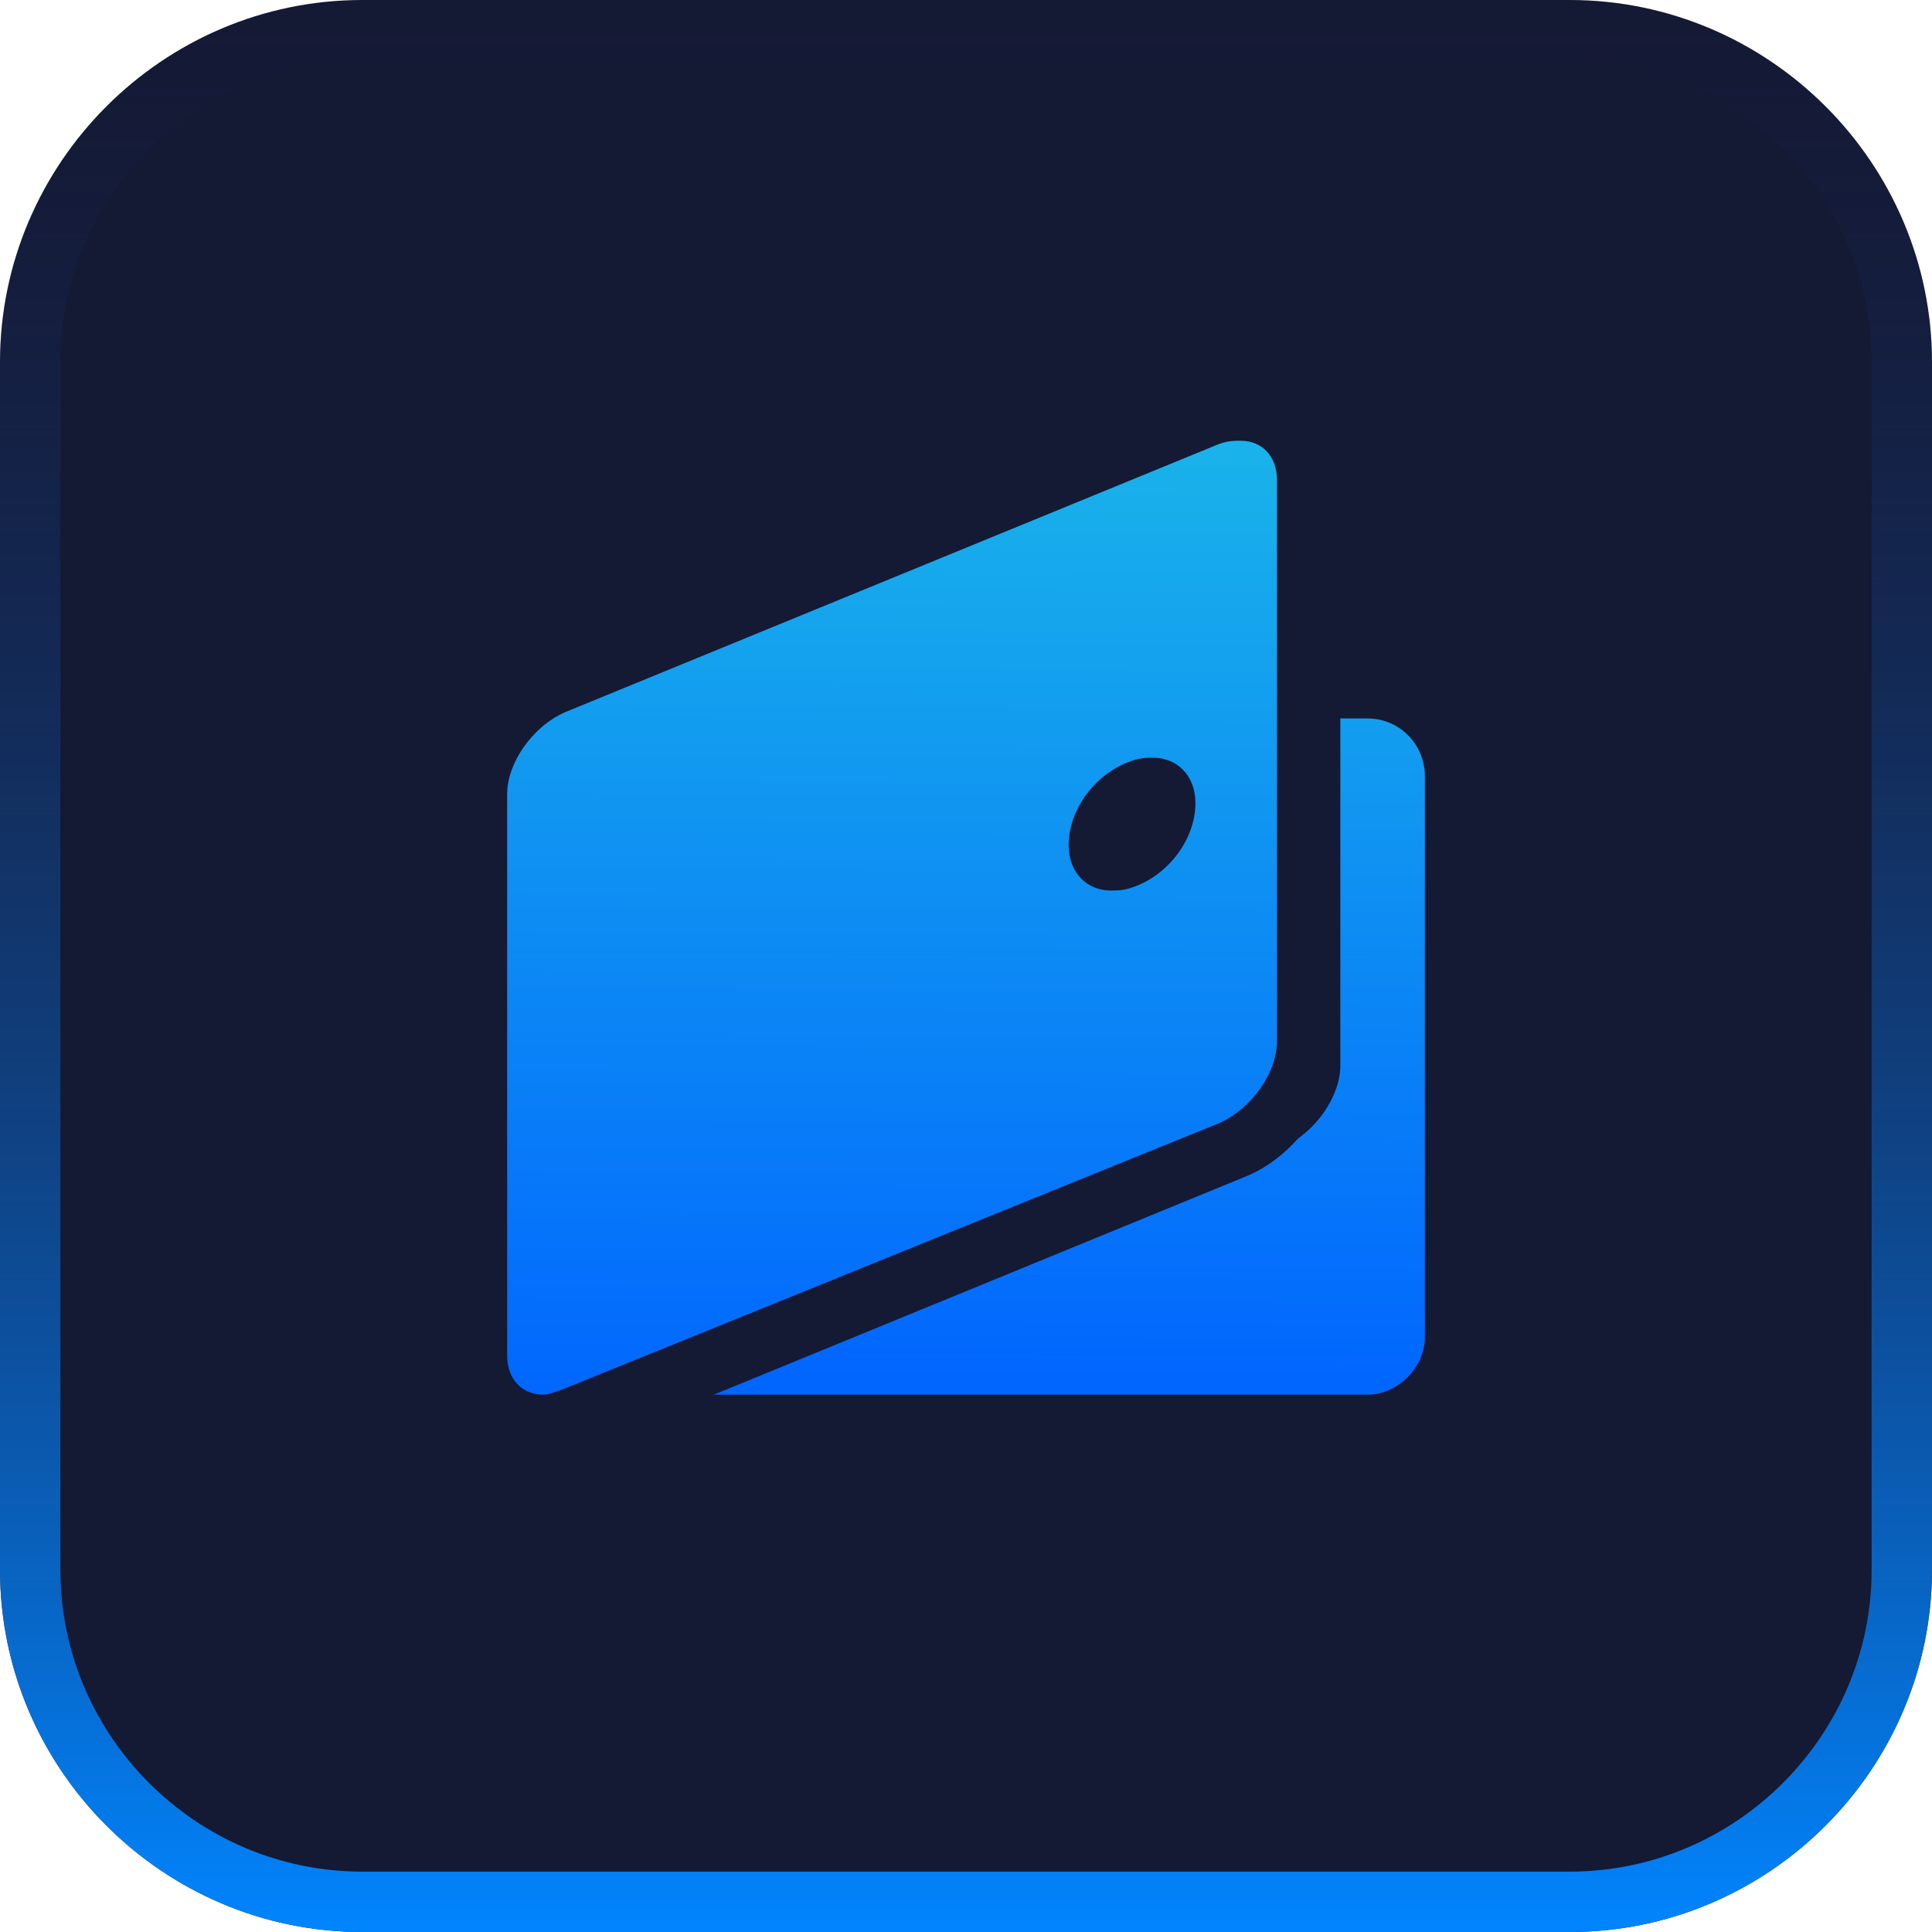 <?xml version="1.0" encoding="utf-8"?>
<!-- Generator: Adobe Illustrator 23.0.1, SVG Export Plug-In . SVG Version: 6.00 Build 0)  -->
<svg version="1.1" xmlns="http://www.w3.org/2000/svg" xmlns:xlink="http://www.w3.org/1999/xlink" x="0px" y="0px"
	 viewBox="0 0 64 64" style="enable-background:new 0 0 64 64;" xml:space="preserve">
<style type="text/css">
	.st0{fill:#141934;}
	.st1{fill:url(#SVGID_1_);}
	.st2{fill:url(#SVGID_2_);}
	.st3{fill:url(#SVGID_3_);}
	.st4{fill:url(#SVGID_4_);}
	.st5{fill:url(#SVGID_5_);}
	.st6{fill:url(#SVGID_6_);}
	.st7{fill:url(#SVGID_7_);}
	.st8{fill:url(#SVGID_8_);}
	.st9{fill:url(#SVGID_9_);}
	.st10{fill:url(#SVGID_10_);}
	.st11{display:none;fill:url(#SVGID_11_);}
	.st12{fill:url(#SVGID_12_);}
	.st13{fill:url(#SVGID_13_);}
</style>
<g id="step1">
</g>
<g id="step2">
	<g>
		<path class="st0" d="M52,64H12C5.4,64,0,58.6,0,52V12C0,5.4,5.4,0,12,0h40c6.6,0,12,5.4,12,12v40C64,58.6,58.6,64,52,64z"/>
		<linearGradient id="SVGID_1_" gradientUnits="userSpaceOnUse" x1="32" y1="0" x2="32" y2="64">
			<stop  offset="0" style="stop-color:#1A295B;stop-opacity:0"/>
			<stop  offset="1" style="stop-color:#0185FF"/>
		</linearGradient>
		<path class="st1" d="M52,2c5.5,0,10,4.5,10,10v40c0,5.5-4.5,10-10,10H12C6.5,62,2,57.5,2,52V12C2,6.5,6.5,2,12,2H52 M52,0H12
			C5.4,0,0,5.4,0,12v40c0,6.6,5.4,12,12,12h40c6.6,0,12-5.4,12-12V12C64,5.4,58.6,0,52,0L52,0z"/>
	</g>
	<linearGradient id="SVGID_2_" gradientUnits="userSpaceOnUse" x1="35.133" y1="14.617" x2="34.946" y2="45.66">
		<stop  offset="0" style="stop-color:#1AB5E9"/>
		<stop  offset="1" style="stop-color:#0166FE"/>
	</linearGradient>
	<path class="st2" d="M45.3,23.8h-0.9v11.5c0,1-0.8,2.2-1.9,2.7l-19.8,8.2h22.6c1,0,1.9-0.9,1.9-1.9V25.7
		C47.2,24.7,46.4,23.8,45.3,23.8z"/>
	<g>
		<linearGradient id="SVGID_3_" gradientUnits="userSpaceOnUse" x1="29.645" y1="13.597" x2="29.446" y2="46.594">
			<stop  offset="0" style="stop-color:#1AB5E9"/>
			<stop  offset="1" style="stop-color:#0166FE"/>
		</linearGradient>
		<path class="st3" d="M18,47.2c-1.3,0-2.2-1-2.2-2.3V26.3c0-1.5,1.1-3,2.5-3.6L40,13.8c0.4-0.2,0.7-0.2,1.1-0.2
			c1.3,0,2.2,1,2.2,2.3v18.6c0,1.5-1.1,3-2.5,3.6L19.1,47C18.7,47.1,18.3,47.2,18,47.2C18,47.2,18,47.2,18,47.2z M38.2,26.1
			c-0.1,0-0.2,0-0.3,0.1c-0.8,0.3-1.4,1.1-1.4,1.9c0,0.5,0.3,0.5,0.4,0.5c0.1,0,0.2,0,0.4-0.1c0.8-0.3,1.4-1.1,1.4-1.9
			C38.6,26.1,38.3,26.1,38.2,26.1z"/>
		<path class="st0" d="M41.1,14.6c0.7,0,1.2,0.5,1.2,1.3v18.6c0,1-0.8,2.2-1.9,2.7L18.7,46c-0.3,0.1-0.5,0.2-0.7,0.2
			c-0.7,0-1.2-0.5-1.2-1.3V26.3c0-1,0.8-2.2,1.9-2.7l21.7-8.9C40.7,14.6,40.9,14.6,41.1,14.6 M36.8,29.5c0.2,0,0.4,0,0.7-0.1
			c1.2-0.4,2.1-1.6,2.1-2.8c0-0.9-0.6-1.5-1.4-1.5c-0.2,0-0.4,0-0.7,0.1c-1.2,0.4-2.1,1.6-2.1,2.8C35.4,28.9,36,29.5,36.8,29.5
			 M41.1,12.6c-0.5,0-1,0.1-1.5,0.3l-21.7,8.9c-1.8,0.7-3.1,2.7-3.1,4.5v18.6c0,1.9,1.4,3.3,3.2,3.3c0.5,0,1-0.1,1.5-0.3l21.7-8.9
			c1.8-0.7,3.1-2.7,3.1-4.5V15.8C44.3,14,42.9,12.6,41.1,12.6L41.1,12.6z"/>
	</g>
</g>
<g id="step3">
</g>
<g id="step4">
</g>
</svg>
